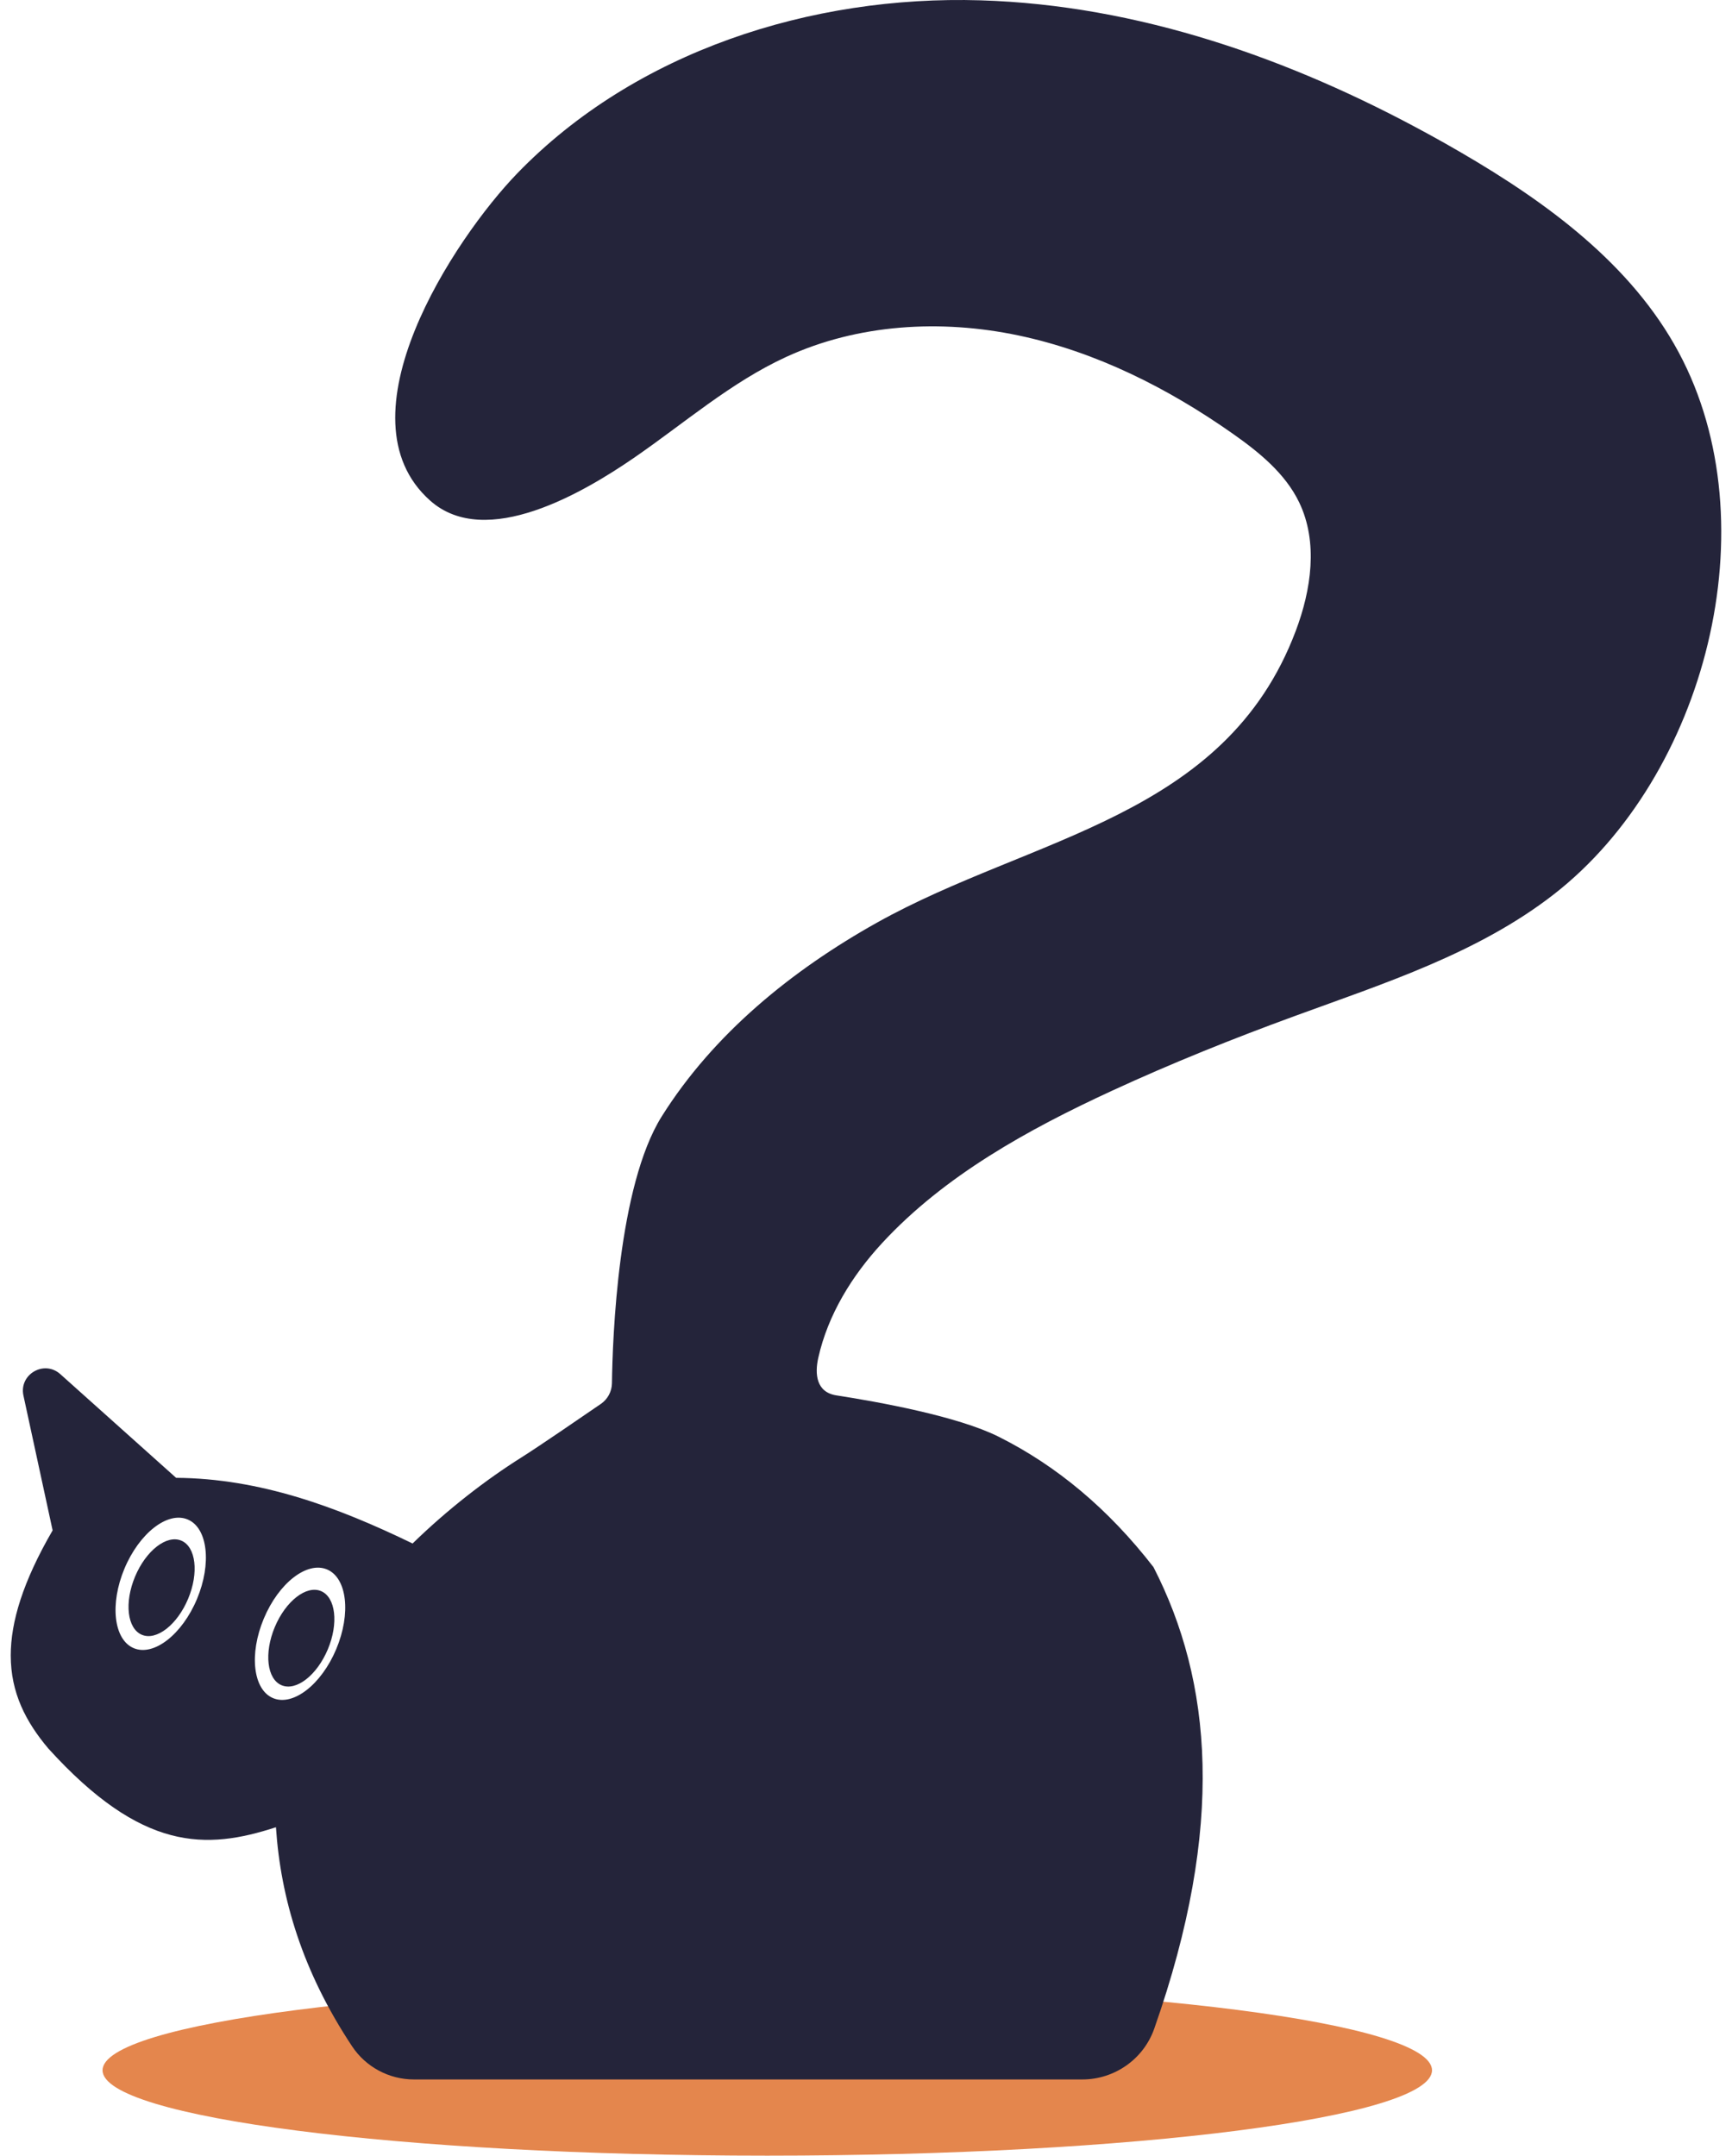 <svg width="139" height="173" viewBox="0 0 139 173" fill="none" xmlns="http://www.w3.org/2000/svg">
<path d="M61.577 173C91.04 173 114.925 169.932 114.925 166.148C114.925 162.364 91.04 159.296 61.577 159.296C32.115 159.296 8.23 162.364 8.23 166.148C8.23 169.932 32.115 173 61.577 173Z" fill="#E4864D"/>
<path d="M114.647 10.769C103.551 4.688 91.318 0.408 78.696 0.026C65.08 -0.388 50.983 4.126 41.511 13.915C36.449 19.149 26.995 33.49 34.523 40.177C39.006 44.16 46.876 39.492 50.851 36.762C54.892 33.986 58.634 30.696 63.089 28.647C68.854 25.993 75.515 25.613 81.727 26.919C87.938 28.225 93.727 31.144 98.919 34.794C101.04 36.286 103.143 37.987 104.266 40.322C105.799 43.511 105.236 47.33 103.987 50.639C98.316 65.67 82.796 67.102 70.385 74.043C63.553 77.865 57.276 82.963 53.111 89.59C49.593 95.191 49.16 107.372 49.111 111.012C49.101 111.675 48.77 112.291 48.224 112.667C46.605 113.78 43.204 116.11 41.872 116.948C38.986 118.762 35.907 121.146 33.111 123.872C30.08 122.401 27.013 121.094 23.863 120.15C20.716 119.206 17.486 118.625 14.133 118.601L4.839 110.279C3.54 109.116 1.513 110.297 1.881 112L4.223 122.819C1.837 126.931 0.862 130.161 0.862 132.855C0.862 135.844 2.064 138.174 3.873 140.318C11.392 148.61 16.532 148.469 22.146 146.643C22.337 149.506 22.869 152.398 23.851 155.325C24.831 158.252 26.263 161.215 28.254 164.22C29.357 165.887 31.227 166.885 33.227 166.885H86.855C89.452 166.885 91.776 165.252 92.636 162.8C98.367 146.486 97.25 134.898 92.574 125.77C88.944 121.082 84.784 117.621 80.132 115.296C76.856 113.659 70.561 112.516 67.123 111.984C65.514 111.735 65.373 110.287 65.672 108.961C66.448 105.506 68.374 102.386 70.776 99.781C75.802 94.329 82.565 90.619 89.222 87.546C94.02 85.332 98.929 83.361 103.892 81.547C111.121 78.902 118.626 76.501 124.702 71.773C136.864 62.309 142.148 42.107 134.721 28.275C130.934 21.22 124.175 16.267 117.252 12.239C116.392 11.737 115.524 11.247 114.647 10.767V10.769ZM15.809 128.325C14.615 131.178 12.344 132.945 10.735 132.272C9.128 131.598 8.794 128.741 9.988 125.887C11.183 123.036 13.454 121.269 15.061 121.943C16.668 122.614 17.002 125.473 15.809 128.325ZM26.989 132.337C25.797 135.189 23.524 136.955 21.917 136.282C20.31 135.611 19.976 132.751 21.171 129.9C22.363 127.046 24.636 125.28 26.243 125.953C27.85 126.626 28.184 129.484 26.989 132.337Z" fill="#24243A"/>
<path d="M15.097 128.311C14.222 130.398 12.562 131.69 11.386 131.198C10.21 130.706 9.965 128.615 10.839 126.528C11.713 124.442 13.374 123.149 14.549 123.641C15.726 124.135 15.971 126.226 15.097 128.311Z" fill="#24243A"/>
<path d="M26.311 132.361C25.436 134.448 23.776 135.74 22.601 135.248C21.424 134.757 21.179 132.666 22.053 130.579C22.927 128.492 24.588 127.2 25.763 127.691C26.94 128.185 27.185 130.276 26.311 132.361Z" fill="#24243A"/>
</svg>
